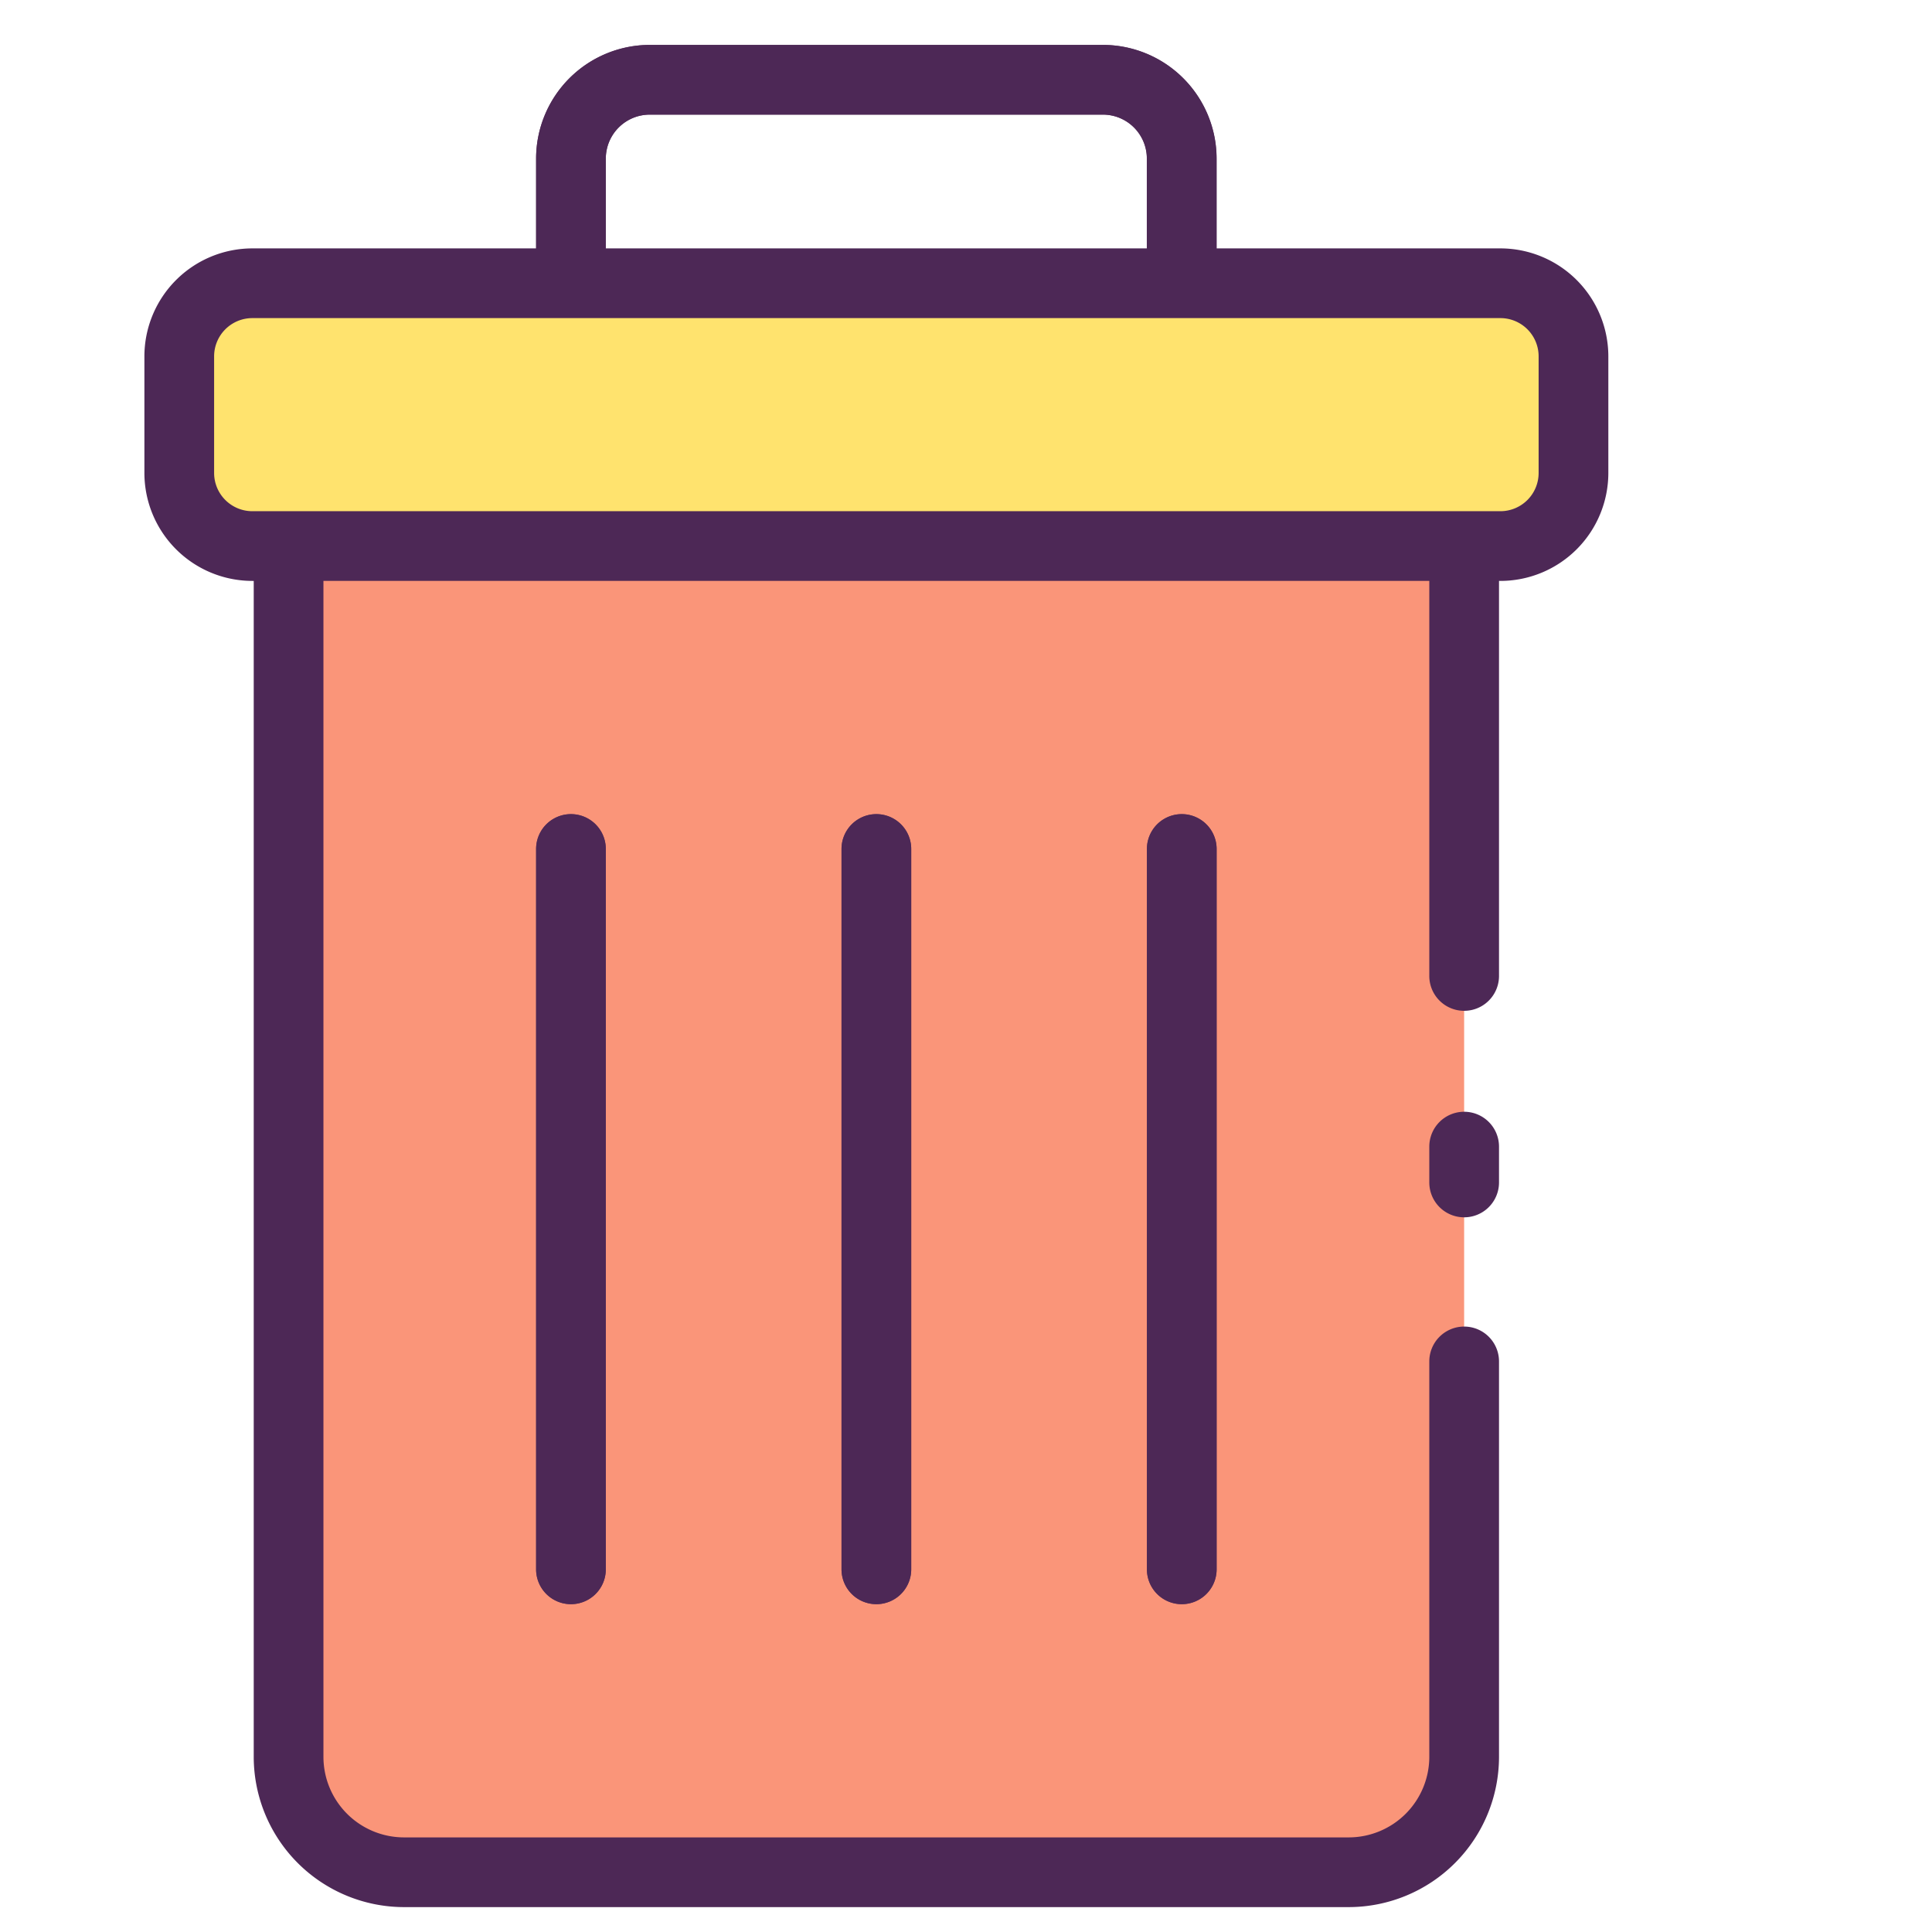 <!-- icon666.com - MILLIONS vector ICONS FREE -->
<svg width="64" height="64" viewBox="20 15 97 97" xmlns="http://www.w3.org/2000/svg">
  <g>
    <g>
      <path d="m34.489 42.416h59.021a0 0 0 0 1 0 0v60.792a5.792 5.792 0 0 1 -5.792 5.792h-47.436a5.792 5.792 0 0 1 -5.792-5.792v-60.792a0 0 0 0 1 -.001 0z" fill="#fa9579"/>
      <g fill="#654062">
        <path d="m79.333 32.971h-30.667a1.75 1.75 0 0 1 -1.75-1.75v-8.266a5.713 5.713 0 0 1 5.706-5.7h22.756a5.712 5.712 0 0 1 5.7 5.7v8.266a1.749 1.749 0 0 1 -1.745 1.75zm-28.917-3.5h27.167v-6.516a2.207 2.207 0 0 0 -2.2-2.2h-22.761a2.208 2.208 0 0 0 -2.206 2.2z"/>
        <path d="m64 95.541a1.75 1.75 0 0 1 -1.75-1.75v-36.166a1.75 1.75 0 0 1 3.5 0v36.166a1.75 1.75 0 0 1 -1.75 1.75z"/>
        <path d="m79.333 95.541a1.75 1.75 0 0 1 -1.75-1.75v-36.166a1.75 1.75 0 0 1 3.5 0v36.166a1.749 1.749 0 0 1 -1.75 1.75z"/>
        <path d="m48.666 95.541a1.75 1.75 0 0 1 -1.75-1.75v-36.166a1.75 1.75 0 0 1 3.5 0v36.166a1.749 1.749 0 0 1 -1.75 1.75z"/>
      </g>
      <rect fill="#ffe36e" height="13.195" rx="3.669" width="70" x="29" y="29.22"/>
    </g>
    <g fill="#4d2856">
      <path d="m93.511 70.818a1.75 1.75 0 0 0 -1.75 1.75v1.8a1.75 1.75 0 1 0 3.5 0v-1.8a1.751 1.751 0 0 0 -1.75-1.75z"/>
      <path d="m95.331 27.471h-14.248v-4.516a5.712 5.712 0 0 0 -5.7-5.7h-22.761a5.713 5.713 0 0 0 -5.706 5.7v4.516h-14.247a5.425 5.425 0 0 0 -5.419 5.419v5.857a5.425 5.425 0 0 0 5.419 5.419h.07v59.041a7.552 7.552 0 0 0 7.543 7.543h47.436a7.552 7.552 0 0 0 7.543-7.543v-19.854a1.75 1.75 0 1 0 -3.5 0v19.854a4.048 4.048 0 0 1 -4.043 4.043h-47.436a4.048 4.048 0 0 1 -4.043-4.043v-59.041h55.522v19.834a1.75 1.75 0 0 0 3.5 0v-19.834h.07a5.425 5.425 0 0 0 5.419-5.419v-5.857a5.425 5.425 0 0 0 -5.419-5.419zm-44.915-4.516a2.208 2.208 0 0 1 2.206-2.2h22.756a2.207 2.207 0 0 1 2.2 2.2v4.516h-27.162zm46.834 15.792a1.921 1.921 0 0 1 -1.919 1.919h-62.662a1.921 1.921 0 0 1 -1.919-1.919v-5.857a1.921 1.921 0 0 1 1.919-1.919h62.662a1.921 1.921 0 0 1 1.919 1.919z"/>
      <path d="m62.25 57.625v36.166a1.75 1.75 0 0 0 3.5 0v-36.166a1.75 1.75 0 0 0 -3.5 0z"/>
      <path d="m77.583 57.625v36.166a1.75 1.75 0 0 0 3.5 0v-36.166a1.75 1.75 0 0 0 -3.5 0z"/>
      <path d="m46.916 57.625v36.166a1.75 1.75 0 0 0 3.5 0v-36.166a1.75 1.75 0 0 0 -3.5 0z"/>
    </g>
  </g>
</svg>
